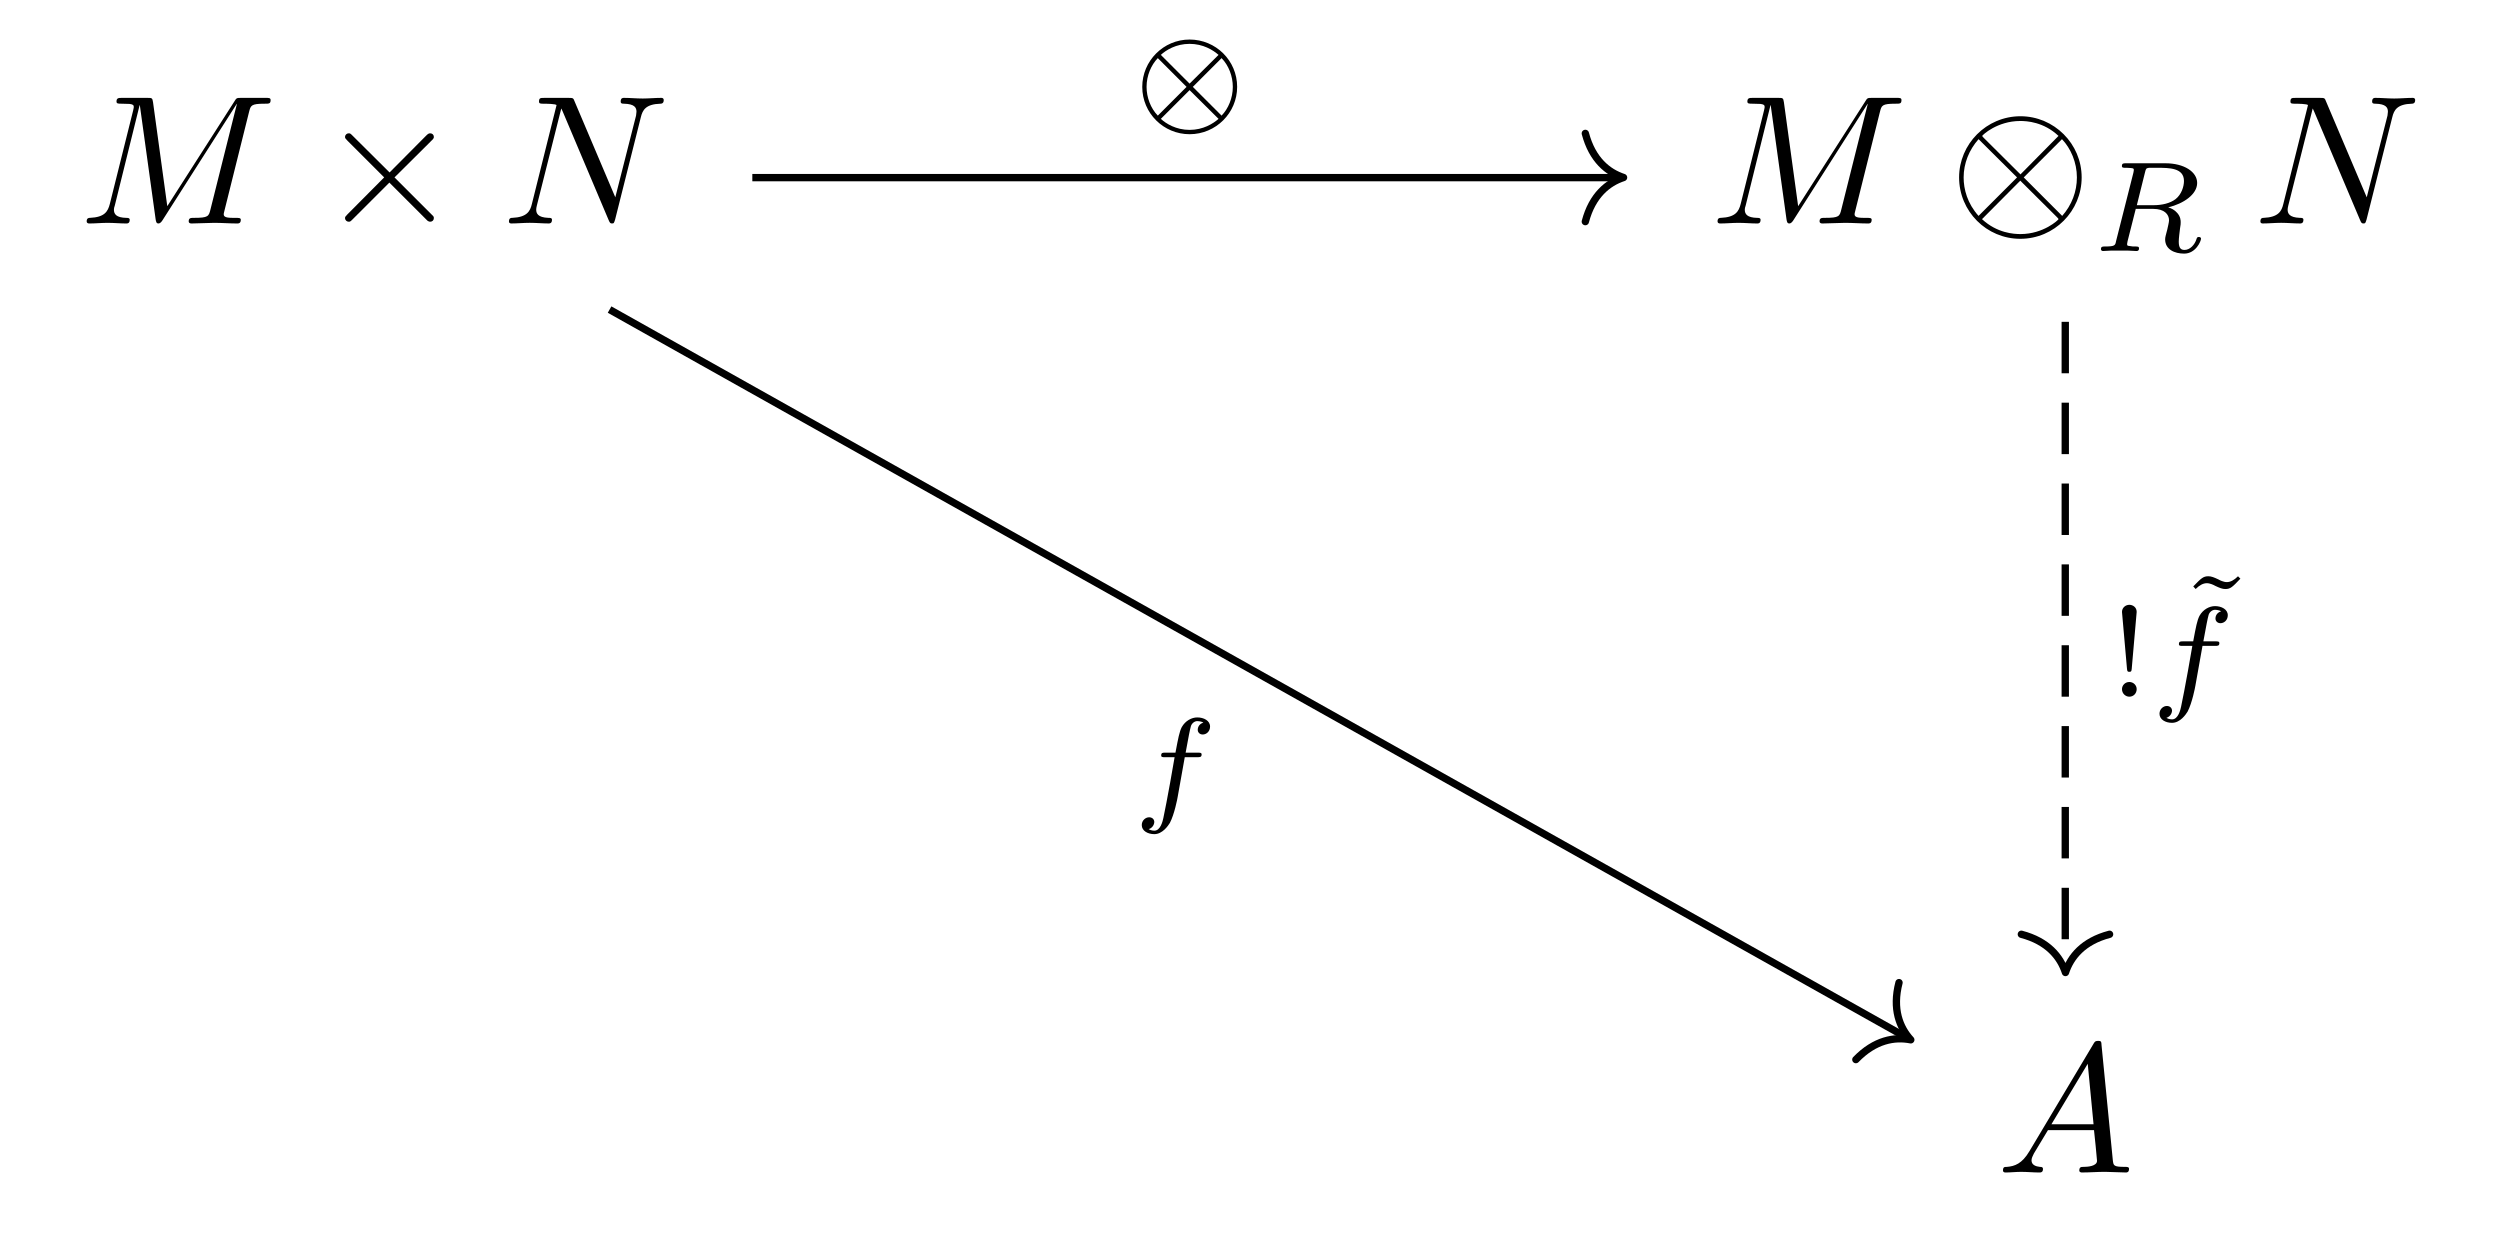 <?xml version="1.0" encoding="UTF-8" standalone="no"?>
<!-- Created with Inkscape (http://www.inkscape.org/) -->

<svg
   version="1.1"
   id="svg1"
   width="180.652"
   height="89.571"
   viewBox="0 0 180.652 89.571"
   sodipodi:docname="Draft.pdf"
   xmlns:inkscape="http://www.inkscape.org/namespaces/inkscape"
   xmlns:sodipodi="http://sodipodi.sourceforge.net/DTD/sodipodi-0.dtd"
   xmlns="http://www.w3.org/2000/svg"
   xmlns:svg="http://www.w3.org/2000/svg">
  <defs
     id="defs1" />
  <sodipodi:namedview
     id="namedview1"
     pagecolor="#ffffff"
     bordercolor="#000000"
     borderopacity="0.25"
     inkscape:showpageshadow="2"
     inkscape:pageopacity="0.0"
     inkscape:pagecheckerboard="0"
     inkscape:deskcolor="#d1d1d1">
    <inkscape:page
       x="0"
       y="0"
       inkscape:label="1"
       id="page1"
       width="180.652"
       height="89.571"
       margin="0"
       bleed="0" />
  </sodipodi:namedview>
  <g
     id="g1"
     inkscape:groupmode="layer"
     inkscape:label="1">
    <g
       id="g2"
       aria-label="M×N"
       transform="matrix(1.333,0,0,1.333,5.699,16.149)">
      <path
         id="path2"
         d="m 9.223,-6.036 c 0.094,-0.363 0.105,-0.457 0.855,-0.457 0.234,0 0.316,0 0.316,-0.199 0,-0.117 -0.094,-0.117 -0.27,-0.117 H 8.813 c -0.258,0 -0.27,0 -0.387,0.199 L 4.793,-0.938 4.02,-6.575 c -0.035,-0.234 -0.059,-0.234 -0.316,-0.234 h -1.359 c -0.188,0 -0.305,0 -0.305,0.199 0,0.117 0.094,0.117 0.293,0.117 0.129,0 0.305,0.012 0.422,0.012 0.164,0.023 0.223,0.059 0.223,0.164 0,0.035 -0.012,0.07 -0.035,0.188 l -1.266,5.074 c -0.105,0.398 -0.27,0.715 -1.078,0.75 -0.047,0 -0.176,0 -0.176,0.188 0,0.082 0.059,0.117 0.141,0.117 0.316,0 0.668,-0.035 0.996,-0.035 0.34,0 0.691,0.035 1.02,0.035 0.047,0 0.176,0 0.176,-0.199 0,-0.105 -0.105,-0.105 -0.176,-0.105 -0.562,-0.012 -0.68,-0.211 -0.68,-0.445 0,-0.07 0.012,-0.117 0.047,-0.223 L 3.293,-6.411 h 0.012 l 0.855,6.176 c 0.023,0.129 0.035,0.234 0.152,0.234 0.105,0 0.176,-0.105 0.223,-0.176 L 8.555,-6.481 h 0.012 l -1.43,5.707 c -0.094,0.387 -0.117,0.469 -0.902,0.469 -0.164,0 -0.281,0 -0.281,0.188 0,0.117 0.129,0.117 0.152,0.117 0.281,0 0.961,-0.035 1.23,-0.035 0.41,0 0.844,0.035 1.254,0.035 0.059,0 0.188,0 0.188,-0.199 0,-0.105 -0.094,-0.105 -0.281,-0.105 -0.363,0 -0.645,0 -0.645,-0.188 0,-0.035 0,-0.059 0.047,-0.234 z m 0,0"
         style="fill:#000000;fill-opacity:1;fill-rule:nonzero;stroke:none" />
      <path
         id="path3"
         d="M 16.843,-2.766 14.851,-4.747 c -0.129,-0.129 -0.141,-0.141 -0.223,-0.141 -0.105,0 -0.199,0.082 -0.199,0.199 0,0.07 0.023,0.082 0.129,0.199 l 1.992,1.992 -1.992,2.004 c -0.105,0.117 -0.129,0.129 -0.129,0.199 0,0.117 0.094,0.199 0.199,0.199 0.082,0 0.094,-0.012 0.223,-0.141 l 1.98,-1.98 2.062,2.062 c 0.012,0.012 0.082,0.059 0.152,0.059 0.117,0 0.199,-0.082 0.199,-0.199 0,-0.012 0,-0.059 -0.035,-0.105 -0.012,-0.023 -1.594,-1.582 -2.098,-2.098 l 1.828,-1.816 c 0.047,-0.059 0.199,-0.188 0.246,-0.246 0.012,-0.023 0.059,-0.059 0.059,-0.129 0,-0.117 -0.082,-0.199 -0.199,-0.199 -0.082,0 -0.129,0.035 -0.234,0.141 z m 0,0"
         style="fill:#000000;fill-opacity:1;fill-rule:nonzero;stroke:none" />
      <path
         id="path4"
         d="m 30.463,-5.755 c 0.094,-0.398 0.27,-0.715 1.066,-0.738 0.059,0 0.176,-0.012 0.176,-0.199 0,-0.012 0,-0.117 -0.129,-0.117 -0.328,0 -0.68,0.035 -1.008,0.035 -0.34,0 -0.691,-0.035 -1.02,-0.035 -0.059,0 -0.176,0 -0.176,0.199 0,0.117 0.094,0.117 0.176,0.117 0.574,0.012 0.68,0.211 0.68,0.434 0,0.035 -0.023,0.176 -0.023,0.211 l -1.125,4.43 -2.203,-5.191 c -0.07,-0.188 -0.082,-0.199 -0.316,-0.199 h -1.336 c -0.199,0 -0.281,0 -0.281,0.199 0,0.117 0.082,0.117 0.281,0.117 0.047,0 0.668,0 0.668,0.082 l -1.336,5.355 c -0.094,0.398 -0.27,0.715 -1.066,0.75 -0.059,0 -0.176,0 -0.176,0.199 0,0.07 0.047,0.105 0.129,0.105 0.316,0 0.668,-0.035 0.996,-0.035 0.34,0 0.703,0.035 1.031,0.035 0.047,0 0.176,0 0.176,-0.199 0,-0.105 -0.094,-0.105 -0.199,-0.105 -0.574,-0.023 -0.656,-0.246 -0.656,-0.445 0,-0.07 0.012,-0.117 0.035,-0.223 l 1.324,-5.262 c 0.035,0.059 0.035,0.082 0.082,0.176 l 2.484,5.871 c 0.07,0.164 0.094,0.187 0.188,0.187 0.105,0 0.105,-0.035 0.164,-0.211 z m 0,0"
         style="fill:#000000;fill-opacity:1;fill-rule:nonzero;stroke:none" />
    </g>
    <g
       id="g4"
       aria-label="M⊗&#10;R&#10;N"
       transform="matrix(1.333,0,0,1.333,123.548,16.149)">
      <path
         id="path5"
         d="m 9.222,-6.036 c 0.094,-0.363 0.105,-0.457 0.855,-0.457 0.234,0 0.316,0 0.316,-0.199 0,-0.117 -0.094,-0.117 -0.27,-0.117 H 8.812 c -0.258,0 -0.27,0 -0.387,0.199 L 4.792,-0.938 4.019,-6.575 c -0.035,-0.234 -0.059,-0.234 -0.316,-0.234 h -1.359 c -0.188,0 -0.305,0 -0.305,0.199 0,0.117 0.094,0.117 0.293,0.117 0.129,0 0.305,0.012 0.422,0.012 0.164,0.023 0.223,0.059 0.223,0.164 0,0.035 -0.012,0.07 -0.035,0.188 l -1.266,5.074 c -0.105,0.398 -0.27,0.715 -1.078,0.75 -0.047,0 -0.176,0 -0.176,0.188 0,0.082 0.059,0.117 0.141,0.117 0.316,0 0.668,-0.035 0.996,-0.035 0.34,0 0.691,0.035 1.02,0.035 0.047,0 0.176,0 0.176,-0.199 0,-0.105 -0.105,-0.105 -0.176,-0.105 -0.562,-0.012 -0.68,-0.211 -0.68,-0.445 0,-0.07 0.012,-0.117 0.047,-0.223 L 3.292,-6.411 h 0.012 l 0.855,6.176 c 0.023,0.129 0.035,0.234 0.152,0.234 0.105,0 0.176,-0.105 0.223,-0.176 L 8.554,-6.481 h 0.012 L 7.136,-0.774 c -0.094,0.387 -0.117,0.469 -0.902,0.469 -0.164,0 -0.281,0 -0.281,0.188 0,0.117 0.129,0.117 0.152,0.117 0.281,0 0.961,-0.035 1.23,-0.035 0.41,0 0.844,0.035 1.254,0.035 0.059,0 0.188,0 0.188,-0.199 0,-0.105 -0.094,-0.105 -0.281,-0.105 -0.363,0 -0.645,0 -0.645,-0.188 0,-0.035 0,-0.059 0.047,-0.234 z m 0,0"
         style="fill:#000000;fill-opacity:1;fill-rule:nonzero;stroke:none" />
      <path
         id="path6"
         d="m 20.161,-2.497 c 0,-1.828 -1.5,-3.316 -3.316,-3.316 -1.852,0 -3.328,1.512 -3.328,3.316 0,1.84 1.488,3.328 3.316,3.328 1.852,0 3.328,-1.512 3.328,-3.328 z m -5.297,-2.133 c -0.023,-0.023 -0.094,-0.094 -0.094,-0.117 0,-0.035 0.809,-0.809 2.062,-0.809 0.352,0 1.266,0.047 2.074,0.809 l -2.062,2.086 z m -0.293,4.219 C 13.962,-1.091 13.763,-1.852 13.763,-2.497 c 0,-0.762 0.293,-1.488 0.809,-2.074 l 2.086,2.074 z m 4.523,-4.16 c 0.48,0.504 0.809,1.266 0.809,2.074 0,0.773 -0.281,1.5 -0.797,2.086 L 17.021,-2.497 Z m -0.281,4.219 c 0.023,0.023 0.094,0.094 0.094,0.117 0,0.035 -0.809,0.809 -2.062,0.809 -0.352,0 -1.266,-0.047 -2.086,-0.809 l 2.074,-2.086 z m 0,0"
         style="fill:#000000;fill-opacity:1;fill-rule:nonzero;stroke:none" />
      <path
         id="path7"
         d="m 23.598,-2.784 c 0.047,-0.188 0.059,-0.211 0.211,-0.234 h 0.445 c 0.656,0 1.453,0 1.453,0.715 0,0.293 -0.129,0.727 -0.457,0.984 -0.293,0.223 -0.727,0.328 -1.207,0.328 h -0.891 z m 1.254,1.91 c 0.832,-0.199 1.57,-0.703 1.57,-1.324 0,-0.598 -0.703,-1.066 -1.723,-1.066 h -2.133 c -0.141,0 -0.223,0 -0.223,0.152 0,0.094 0.082,0.094 0.223,0.094 0,0 0.141,0 0.258,0.012 0.152,0.012 0.164,0.035 0.164,0.105 0,0.012 0,0.047 -0.023,0.152 l -0.938,3.703 C 21.981,1.189 21.969,1.247 21.418,1.247 c -0.117,0 -0.211,0 -0.211,0.141 0,0.07 0.047,0.105 0.117,0.105 0.129,0 0.293,-0.023 0.434,-0.023 0.129,0 0.328,0 0.457,0 0.141,0 0.305,0 0.445,0 0.152,0 0.316,0.023 0.469,0.023 0.035,0 0.141,0 0.141,-0.141 0,-0.105 -0.07,-0.105 -0.223,-0.105 -0.117,0 -0.141,0 -0.27,-0.023 -0.152,-0.012 -0.152,-0.035 -0.152,-0.105 0,0 0,-0.047 0.023,-0.152 l 0.445,-1.758 h 0.949 c 0.598,0 0.855,0.293 0.855,0.621 0,0.094 -0.059,0.328 -0.094,0.492 -0.082,0.316 -0.117,0.422 -0.117,0.539 0,0.551 0.516,0.773 1.031,0.773 0.633,0 0.914,-0.68 0.914,-0.809 0,-0.023 -0.012,-0.094 -0.117,-0.094 -0.094,0 -0.105,0.047 -0.129,0.117 -0.094,0.305 -0.352,0.586 -0.645,0.586 -0.176,0 -0.316,-0.07 -0.316,-0.445 0,-0.176 0.047,-0.539 0.07,-0.727 0.035,-0.188 0.035,-0.258 0.035,-0.328 0,-0.082 0,-0.305 -0.199,-0.516 -0.129,-0.152 -0.316,-0.246 -0.48,-0.293 z m 0,0"
         style="fill:#000000;fill-opacity:1;fill-rule:nonzero;stroke:none" />
      <path
         id="path8"
         d="m 36.998,-5.755 c 0.094,-0.398 0.27,-0.715 1.066,-0.738 0.059,0 0.176,-0.012 0.176,-0.199 0,-0.012 0,-0.117 -0.129,-0.117 -0.328,0 -0.68,0.035 -1.008,0.035 -0.34,0 -0.691,-0.035 -1.02,-0.035 -0.059,0 -0.176,0 -0.176,0.199 0,0.117 0.094,0.117 0.176,0.117 0.574,0.012 0.68,0.211 0.68,0.434 0,0.035 -0.023,0.176 -0.023,0.211 l -1.125,4.43 -2.203,-5.191 c -0.07,-0.188 -0.082,-0.199 -0.316,-0.199 h -1.336 c -0.199,0 -0.281,0 -0.281,0.199 0,0.117 0.082,0.117 0.281,0.117 0.047,0 0.668,0 0.668,0.082 l -1.336,5.355 c -0.094,0.398 -0.27,0.715 -1.066,0.75 -0.059,0 -0.176,0 -0.176,0.199 0,0.07 0.047,0.105 0.129,0.105 0.316,0 0.668,-0.035 0.996,-0.035 0.34,0 0.703,0.035 1.031,0.035 0.047,0 0.176,0 0.176,-0.199 0,-0.105 -0.094,-0.105 -0.199,-0.105 -0.574,-0.023 -0.656,-0.246 -0.656,-0.445 0,-0.07 0.012,-0.117 0.035,-0.223 L 32.686,-6.235 c 0.035,0.059 0.035,0.082 0.082,0.176 l 2.484,5.871 c 0.07,0.164 0.094,0.187 0.188,0.187 0.105,0 0.105,-0.035 0.164,-0.211 z m 0,0"
         style="fill:#000000;fill-opacity:1;fill-rule:nonzero;stroke:none" />
    </g>
    <path
       id="path9"
       d="m 1.781,-1.149 c -0.398,0.668 -0.785,0.809 -1.219,0.844 -0.129,0 -0.211,0 -0.211,0.199 0,0.059 0.047,0.105 0.129,0.105 0.27,0 0.574,-0.035 0.855,-0.035 0.328,0 0.68,0.035 0.996,0.035 0.059,0 0.188,0 0.188,-0.187 0,-0.117 -0.094,-0.117 -0.164,-0.117 -0.223,-0.023 -0.457,-0.105 -0.457,-0.352 0,-0.117 0.059,-0.234 0.129,-0.375 l 0.762,-1.266 h 2.496 c 0.023,0.199 0.164,1.559 0.164,1.664 0,0.293 -0.516,0.328 -0.715,0.328 -0.141,0 -0.246,0 -0.246,0.199 0,0.105 0.129,0.105 0.141,0.105 0.41,0 0.844,-0.035 1.254,-0.035 0.246,0 0.867,0.035 1.125,0.035 0.059,0 0.176,0 0.176,-0.199 0,-0.105 -0.105,-0.105 -0.234,-0.105 -0.609,0 -0.609,-0.07 -0.645,-0.363 L 5.695,-6.891 c -0.012,-0.199 -0.012,-0.246 -0.188,-0.246 -0.164,0 -0.199,0.07 -0.258,0.176 z m 1.195,-1.465 1.969,-3.281 0.316,3.281 z m 0,0"
       style="fill:#000000;fill-opacity:1;fill-rule:nonzero;stroke:none"
       aria-label="A"
       transform="matrix(1.333,0,0,1.333,144.269,84.727)" />
    <path
       id="path10"
       d="M -26.979,24.804 H 20.045"
       style="fill:none;stroke:#000000;stroke-width:0.398;stroke-linecap:butt;stroke-linejoin:miter;stroke-miterlimit:10;stroke-dasharray:none;stroke-opacity:1"
       transform="matrix(1.333,0,0,-1.333,90.327,45.899)" />
    <path
       id="path11"
       d="M -2.072,2.391 C -1.694,0.956 -0.85,0.279 0,0 -0.85,-0.279 -1.694,-0.956 -2.072,-2.391"
       style="fill:none;stroke:#000000;stroke-width:0.398;stroke-linecap:round;stroke-linejoin:round;stroke-miterlimit:10;stroke-dasharray:none;stroke-opacity:1"
       transform="matrix(1.333,0,0,-1.333,117.319,12.827)" />
    <path
       id="path12"
       d="m 5.685,-1.746 c 0,-1.43 -1.16,-2.566 -2.578,-2.566 -1.418,0 -2.566,1.16 -2.566,2.566 0,1.43 1.16,2.566 2.566,2.566 1.43,0 2.578,-1.16 2.578,-2.566 z m -4.137,-1.734 c 0.281,-0.258 0.82,-0.598 1.559,-0.598 0.738,0 1.277,0.34 1.57,0.598 L 3.107,-1.922 Z M 1.384,-0.187 C 0.997,-0.586 0.775,-1.172 0.775,-1.746 c 0,-0.609 0.246,-1.184 0.609,-1.559 l 1.559,1.559 z M 4.841,-3.305 c 0.387,0.398 0.609,0.984 0.609,1.559 0,0.609 -0.246,1.184 -0.609,1.559 L 3.282,-1.746 Z m -0.164,3.293 c -0.293,0.258 -0.832,0.598 -1.57,0.598 -0.738,0 -1.277,-0.34 -1.559,-0.598 L 3.107,-1.57 Z m 0,0"
       style="fill:#000000;fill-opacity:1;fill-rule:nonzero;stroke:none"
       aria-label="⊗"
       transform="matrix(1.333,0,0,1.333,81.819,8.605)" />
    <path
       id="path13"
       d="M -34.718,17.651 35.637,-21.831"
       style="fill:none;stroke:#000000;stroke-width:0.398;stroke-linecap:butt;stroke-linejoin:miter;stroke-miterlimit:10;stroke-dasharray:none;stroke-opacity:1"
       transform="matrix(1.333,0,0,-1.333,90.327,45.899)" />
    <path
       id="path14"
       d="M -2.072,2.391 C -1.694,0.956 -0.85,0.279 0,0 -0.85,-0.279 -1.694,-0.956 -2.072,-2.391"
       style="fill:none;stroke:#000000;stroke-width:0.398;stroke-linecap:round;stroke-linejoin:round;stroke-miterlimit:10;stroke-dasharray:none;stroke-opacity:1"
       transform="matrix(1.163,0.652,0.652,-1.163,138.075,75.137)" />
    <path
       id="path15"
       d="m 2.835,-2.755 h 0.68 c 0.141,0 0.234,0 0.234,-0.152 0,-0.094 -0.094,-0.094 -0.211,-0.094 h -0.656 c 0.164,-0.891 0.223,-1.207 0.281,-1.418 0.035,-0.152 0.188,-0.293 0.352,-0.293 0,0 0.199,0 0.328,0.082 -0.293,0.094 -0.305,0.34 -0.305,0.387 0,0.152 0.117,0.258 0.27,0.258 0.199,0 0.398,-0.164 0.398,-0.434 0,-0.316 -0.34,-0.492 -0.691,-0.492 -0.305,0 -0.645,0.176 -0.844,0.527 -0.129,0.258 -0.188,0.574 -0.34,1.383 H 1.78 c -0.141,0 -0.223,0 -0.223,0.152 0,0.094 0.082,0.094 0.211,0.094 h 0.516 c 0,0.047 -0.445,2.555 -0.609,3.293 -0.035,0.164 -0.152,0.691 -0.492,0.691 0,0 -0.176,0 -0.305,-0.082 0.281,-0.094 0.305,-0.352 0.305,-0.387 0,-0.152 -0.117,-0.258 -0.281,-0.258 -0.188,0 -0.398,0.164 -0.398,0.422 0,0.316 0.328,0.492 0.68,0.492 0.445,0 0.75,-0.457 0.844,-0.609 0.246,-0.469 0.41,-1.324 0.422,-1.406 z m 0,0"
       style="fill:#000000;fill-opacity:1;fill-rule:nonzero;stroke:none"
       aria-label="f"
       transform="matrix(1.333,0,0,1.333,81.833,58.388)" />
    <path
       id="path16"
       d="M 44.194,16.987 V -18.082"
       style="fill:none;stroke:#000000;stroke-width:0.398;stroke-linecap:butt;stroke-linejoin:miter;stroke-miterlimit:10;stroke-dasharray:2.789, 1.594;stroke-dashoffset:0;stroke-opacity:1"
       transform="matrix(1.333,0,0,-1.333,90.327,45.899)" />
    <path
       id="path17"
       d="M -2.072,2.391 C -1.694,0.956 -0.85,0.279 0,0 -0.85,-0.279 -1.694,-0.956 -2.072,-2.391"
       style="fill:none;stroke:#000000;stroke-width:0.398;stroke-linecap:round;stroke-linejoin:round;stroke-miterlimit:10;stroke-dasharray:none;stroke-opacity:1"
       transform="matrix(0,1.333,1.333,0,149.252,70.274)" />
    <g
       id="g17"
       aria-label="!&#10;˜&#10;f"
       transform="matrix(1.333,0,0,1.333,152.365,50.345)">
      <path
         id="path18"
         d="m 1.525,-4.595 c 0,-0.258 -0.211,-0.387 -0.398,-0.387 -0.199,0 -0.398,0.152 -0.398,0.387 l 0.27,3.07 c 0.012,0.152 0.035,0.176 0.129,0.176 0.094,0 0.117,-0.023 0.129,-0.164 z m 0,4.184 c 0,-0.211 -0.176,-0.387 -0.398,-0.387 -0.234,0 -0.398,0.188 -0.398,0.387 0,0.246 0.199,0.41 0.398,0.41 0.223,0 0.398,-0.176 0.398,-0.41 z M 7.018,-6.529 c -0.211,0.211 -0.41,0.316 -0.609,0.316 -0.176,0 -0.387,-0.105 -0.445,-0.141 -0.246,-0.117 -0.398,-0.176 -0.551,-0.176 -0.281,0 -0.387,0.105 -0.82,0.551 l 0.129,0.141 c 0.211,-0.211 0.41,-0.316 0.609,-0.316 0.176,0 0.387,0.105 0.445,0.141 0.246,0.117 0.398,0.176 0.551,0.176 0.281,0 0.387,-0.105 0.82,-0.562 z m 0,0"
         style="fill:#000000;fill-opacity:1;fill-rule:nonzero;stroke:none" />
      <path
         id="path19"
         d="M 5.093,-2.755 H 5.773 c 0.141,0 0.234,0 0.234,-0.152 0,-0.094 -0.094,-0.094 -0.211,-0.094 h -0.656 c 0.164,-0.891 0.223,-1.207 0.281,-1.418 0.035,-0.152 0.188,-0.293 0.352,-0.293 0,0 0.199,0 0.328,0.082 -0.293,0.094 -0.305,0.34 -0.305,0.387 0,0.152 0.117,0.258 0.27,0.258 0.199,0 0.398,-0.164 0.398,-0.434 0,-0.316 -0.34,-0.492 -0.691,-0.492 -0.305,0 -0.645,0.176 -0.844,0.527 -0.129,0.258 -0.188,0.574 -0.34,1.383 H 4.038 c -0.141,0 -0.223,0 -0.223,0.152 0,0.094 0.082,0.094 0.211,0.094 h 0.516 c 0,0.047 -0.445,2.555 -0.609,3.293 -0.035,0.164 -0.152,0.691 -0.492,0.691 0,0 -0.176,0 -0.305,-0.082 0.281,-0.094 0.305,-0.352 0.305,-0.387 0,-0.152 -0.117,-0.258 -0.281,-0.258 -0.188,0 -0.398,0.164 -0.398,0.422 0,0.316 0.328,0.492 0.68,0.492 0.445,0 0.75,-0.457 0.844,-0.609 0.246,-0.469 0.41,-1.324 0.422,-1.406 z m 0,0"
         style="fill:#000000;fill-opacity:1;fill-rule:nonzero;stroke:none" />
    </g>
  </g>
</svg>
